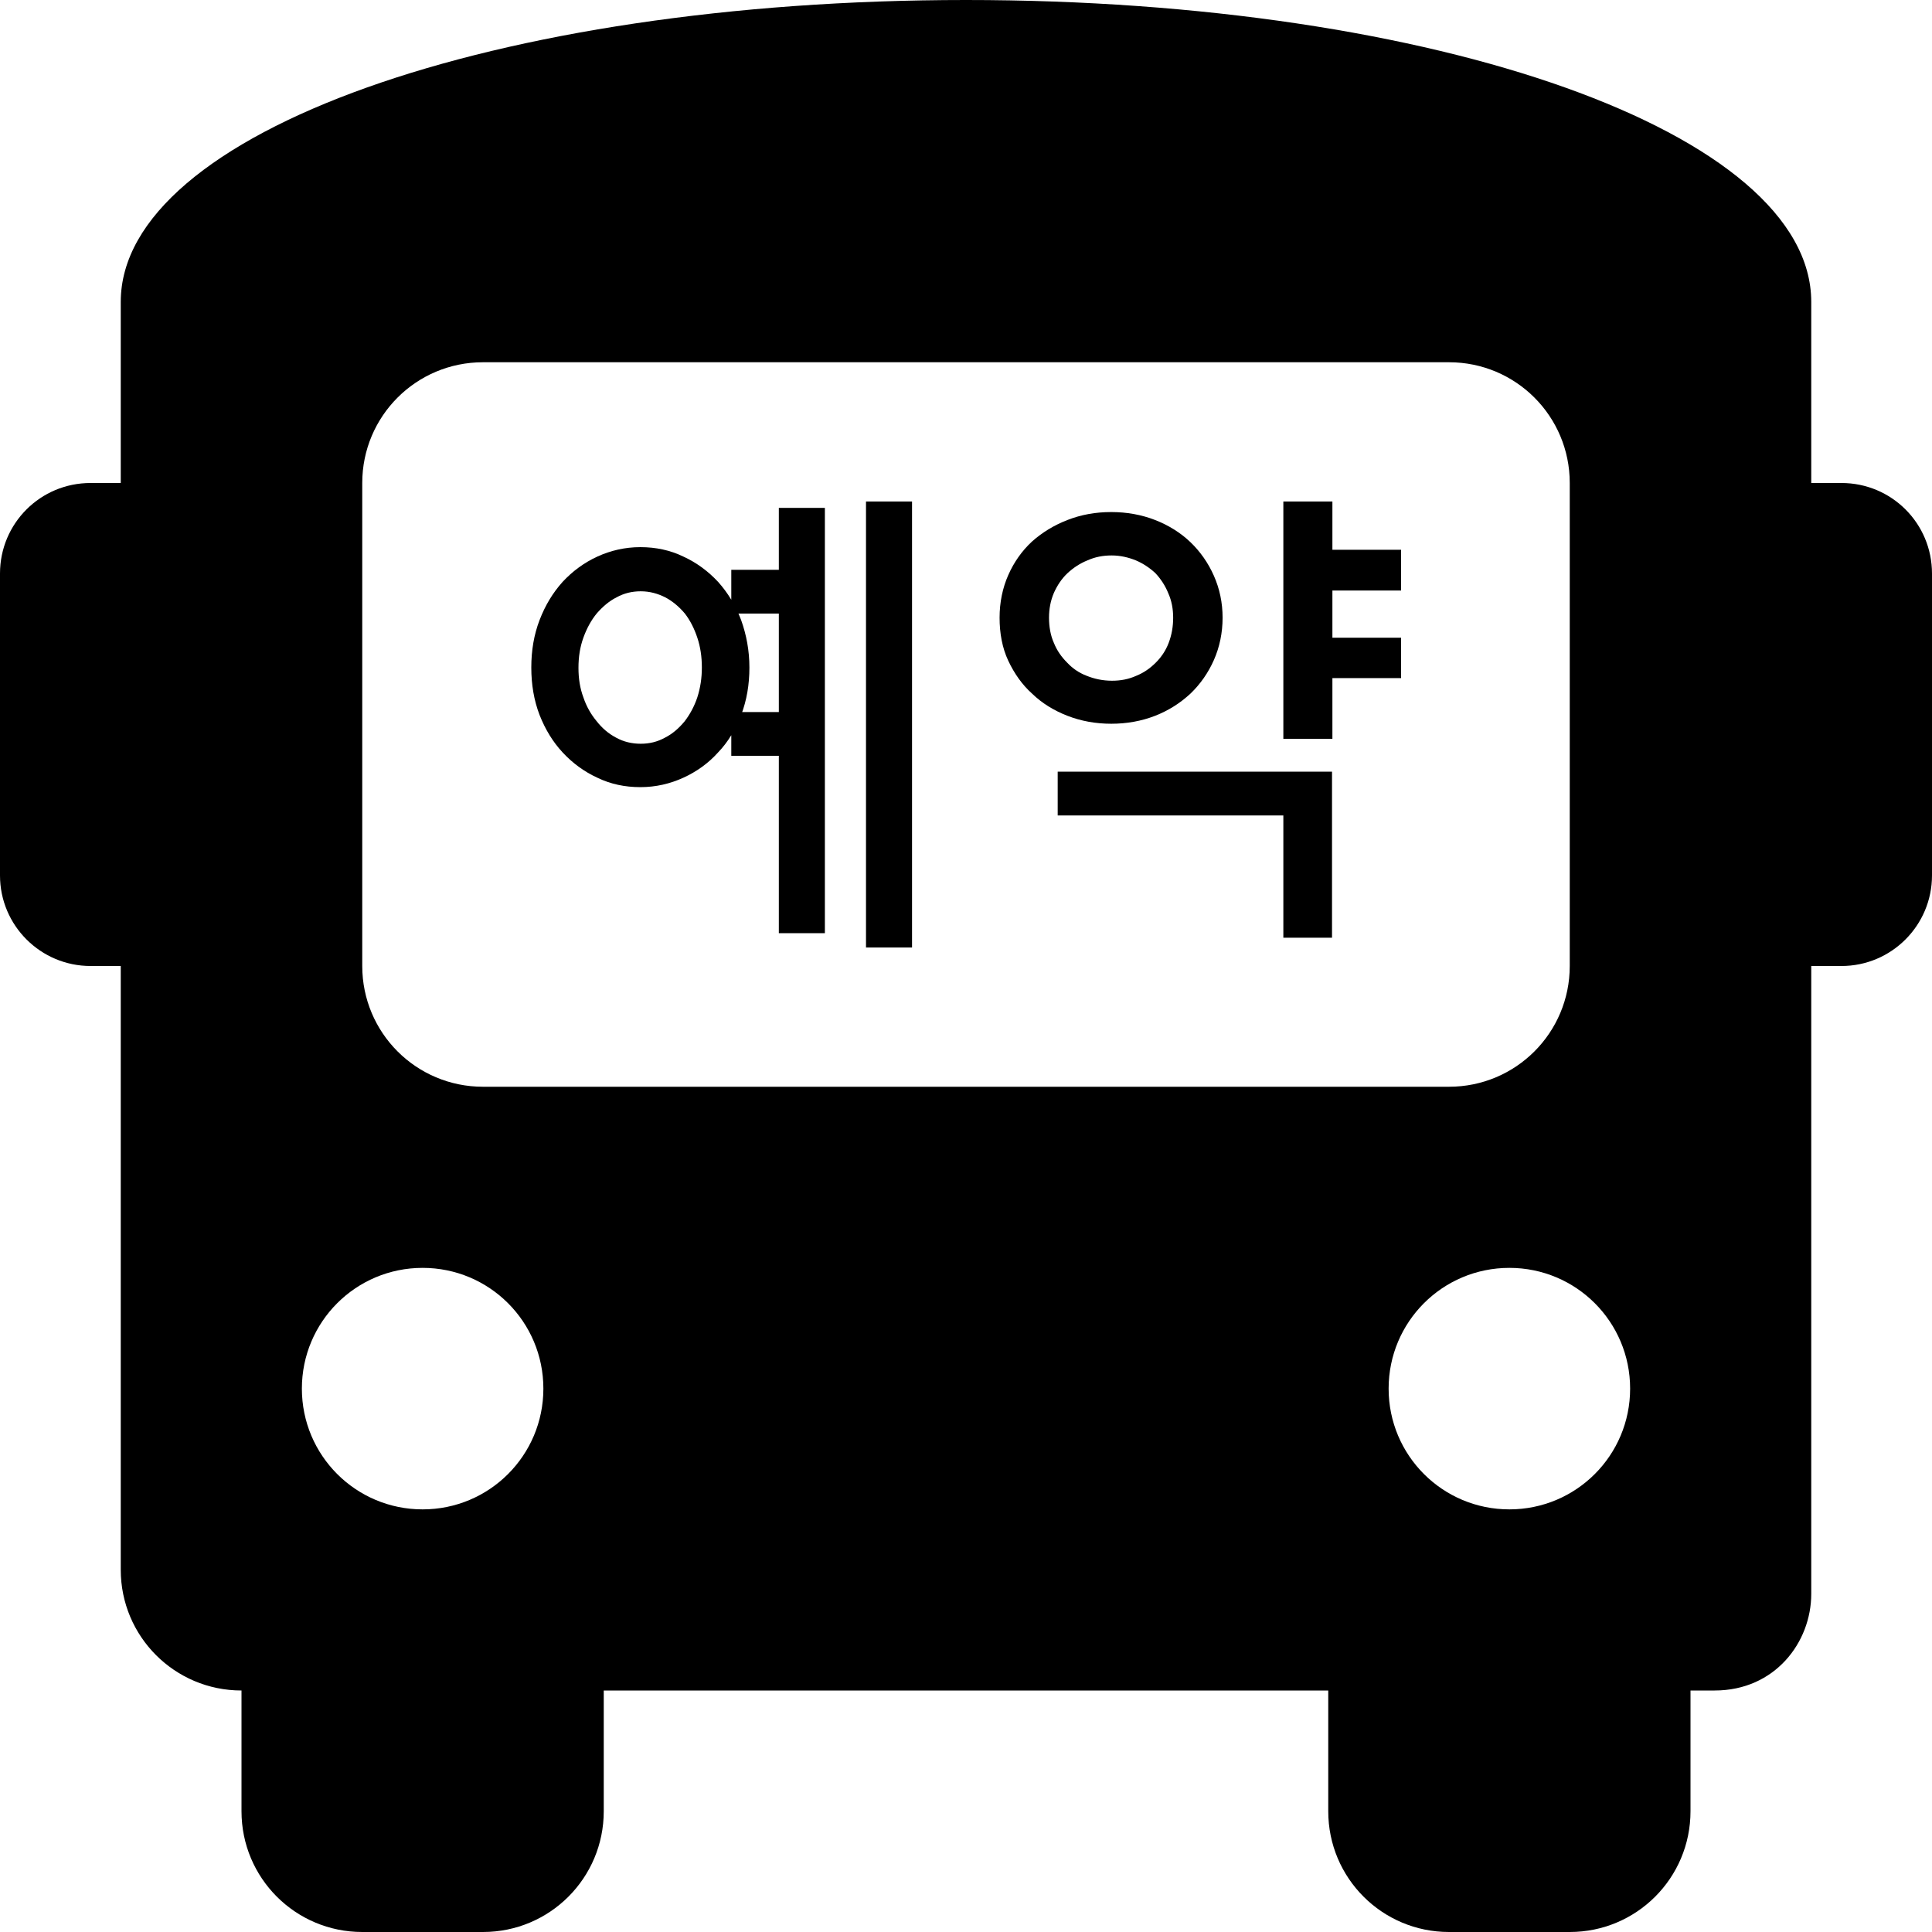 <?xml version="1.0" encoding="utf-8"?>
<!-- Generator: Adobe Illustrator 24.1.3, SVG Export Plug-In . SVG Version: 6.00 Build 0)  -->
<svg version="1.1" id="레이어_1" xmlns="http://www.w3.org/2000/svg" xmlns:xlink="http://www.w3.org/1999/xlink" x="0px"
	 y="0px" viewBox="0 0 512 512" style="enable-background:new 0 0 512 512;" xml:space="preserve">
<path d="M488,128h-8V80c0-44.8-99.2-80-224-80S32,35.2,32,80v48h-8c-13.3,0-24,10.7-24,24v80c0,13.3,10.8,24,24,24h8v160
	c0,17.7,14.3,32,32,32v32c0,17.7,14.3,32,32,32h32c17.7,0,32-14.3,32-32v-32h192v32c0,17.7,14.3,32,32,32h32c17.7,0,32-14.3,32-32
	v-32h6.4c16,0,25.6-12.8,25.6-25.6V256h8c13.3,0,24-10.8,24-24v-80C512,138.7,501.3,128,488,128z M112,400c-17.7,0-32-14.3-32-32
	s14.3-32,32-32s32,14.3,32,32S129.7,400,112,400z M128,288c-17.7,0-32-14.3-32-32V128c0-17.7,14.3-32,32-32h256
	c17.7,0,32,14.3,32,32v128c0,17.7-14.3,32-32,32H128z M400,400c-17.7,0-32-14.3-32-32s14.3-32,32-32s32,14.3,32,32
	S417.7,400,400,400z"/>
<g>
	<path d="M198.6,176.9c0,4.5-0.7,8.7-2.2,12.6c-1.5,3.9-3.5,7.2-6.1,9.9c-2.6,2.9-5.7,5.1-9.2,6.7c-3.5,1.6-7.3,2.5-11.4,2.5
		c-4.1,0-7.9-0.8-11.4-2.5c-3.5-1.6-6.6-3.9-9.2-6.7c-2.6-2.8-4.6-6.1-6.1-9.9c-1.5-3.9-2.2-8.1-2.2-12.6c0-4.5,0.7-8.7,2.2-12.6
		c1.5-3.9,3.5-7.2,6.1-10.1c2.6-2.8,5.7-5.1,9.2-6.7c3.5-1.6,7.3-2.5,11.4-2.5c4.1,0,7.9,0.8,11.4,2.5c3.5,1.6,6.6,3.9,9.2,6.7
		c2.6,2.9,4.6,6.2,6.1,10.1C197.8,168.2,198.6,172.4,198.6,176.9z M186,176.9c0-2.9-0.4-5.5-1.2-7.9c-0.8-2.4-1.9-4.6-3.3-6.4
		c-1.5-1.8-3.3-3.3-5.2-4.3c-2-1-4.1-1.6-6.5-1.6c-2.3,0-4.4,0.5-6.4,1.6c-2,1-3.7,2.5-5.2,4.2c-1.5,1.8-2.7,4-3.6,6.5
		c-0.9,2.5-1.3,5.1-1.3,8c0,2.8,0.4,5.4,1.3,7.8c0.8,2.4,2,4.5,3.5,6.3c1.4,1.8,3.1,3.3,5.2,4.4c2,1.1,4.2,1.6,6.5,1.6
		c2.3,0,4.4-0.5,6.4-1.6c2-1,3.7-2.5,5.2-4.3c1.4-1.8,2.6-4,3.4-6.4C185.6,182.3,186,179.7,186,176.9z M206.4,162.6h-12.6V151h12.6
		v-16.4h12.2v112.7h-12.2v-47h-12.6v-11.6h12.6V162.6z M241.7,251.1h-12.2V132.9h12.2V251.1z"/>
	<path d="M324,163.7c0,4-0.8,7.8-2.3,11.2c-1.5,3.4-3.6,6.4-6.2,8.9c-2.7,2.5-5.8,4.5-9.4,5.9c-3.6,1.4-7.5,2.1-11.6,2.1
		c-4.1,0-8-0.7-11.6-2.1c-3.6-1.4-6.7-3.3-9.3-5.8c-2.7-2.4-4.8-5.4-6.4-8.8c-1.6-3.4-2.3-7.3-2.3-11.4c0-4.1,0.8-7.9,2.3-11.3
		c1.5-3.4,3.6-6.4,6.3-8.9c2.7-2.4,5.8-4.3,9.4-5.7c3.6-1.4,7.4-2.1,11.6-2.1c4.1,0,8,0.7,11.6,2.1c3.6,1.4,6.8,3.4,9.4,5.9
		c2.6,2.5,4.7,5.5,6.2,8.9S324,159.7,324,163.7z M310.9,163.7c0-2.3-0.4-4.5-1.3-6.5c-0.8-2-2-3.8-3.4-5.3c-1.5-1.4-3.3-2.6-5.2-3.4
		c-2-0.8-4.1-1.3-6.4-1.3c-2.3,0-4.4,0.4-6.4,1.3c-2,0.8-3.8,2-5.3,3.4c-1.5,1.4-2.7,3.2-3.6,5.2c-0.9,2.1-1.3,4.3-1.3,6.6
		c0,2.4,0.4,4.7,1.3,6.7c0.8,2,2,3.7,3.5,5.2c1.4,1.5,3.1,2.7,5.2,3.5c2,0.8,4.2,1.3,6.7,1.3c2.3,0,4.4-0.4,6.4-1.3
		c2-0.8,3.7-2,5.2-3.5c1.4-1.4,2.6-3.1,3.4-5.2C310.5,168.3,310.9,166.1,310.9,163.7z M340.1,248.6v-32.5h-59.8v-11.6h72.7v44H340.1
		z M353.1,179.7v16.1h-13v-62.9h13v12.8h18.2v10.8h-18.2V169h18.2v10.7H353.1z"/>
</g>
</svg>

